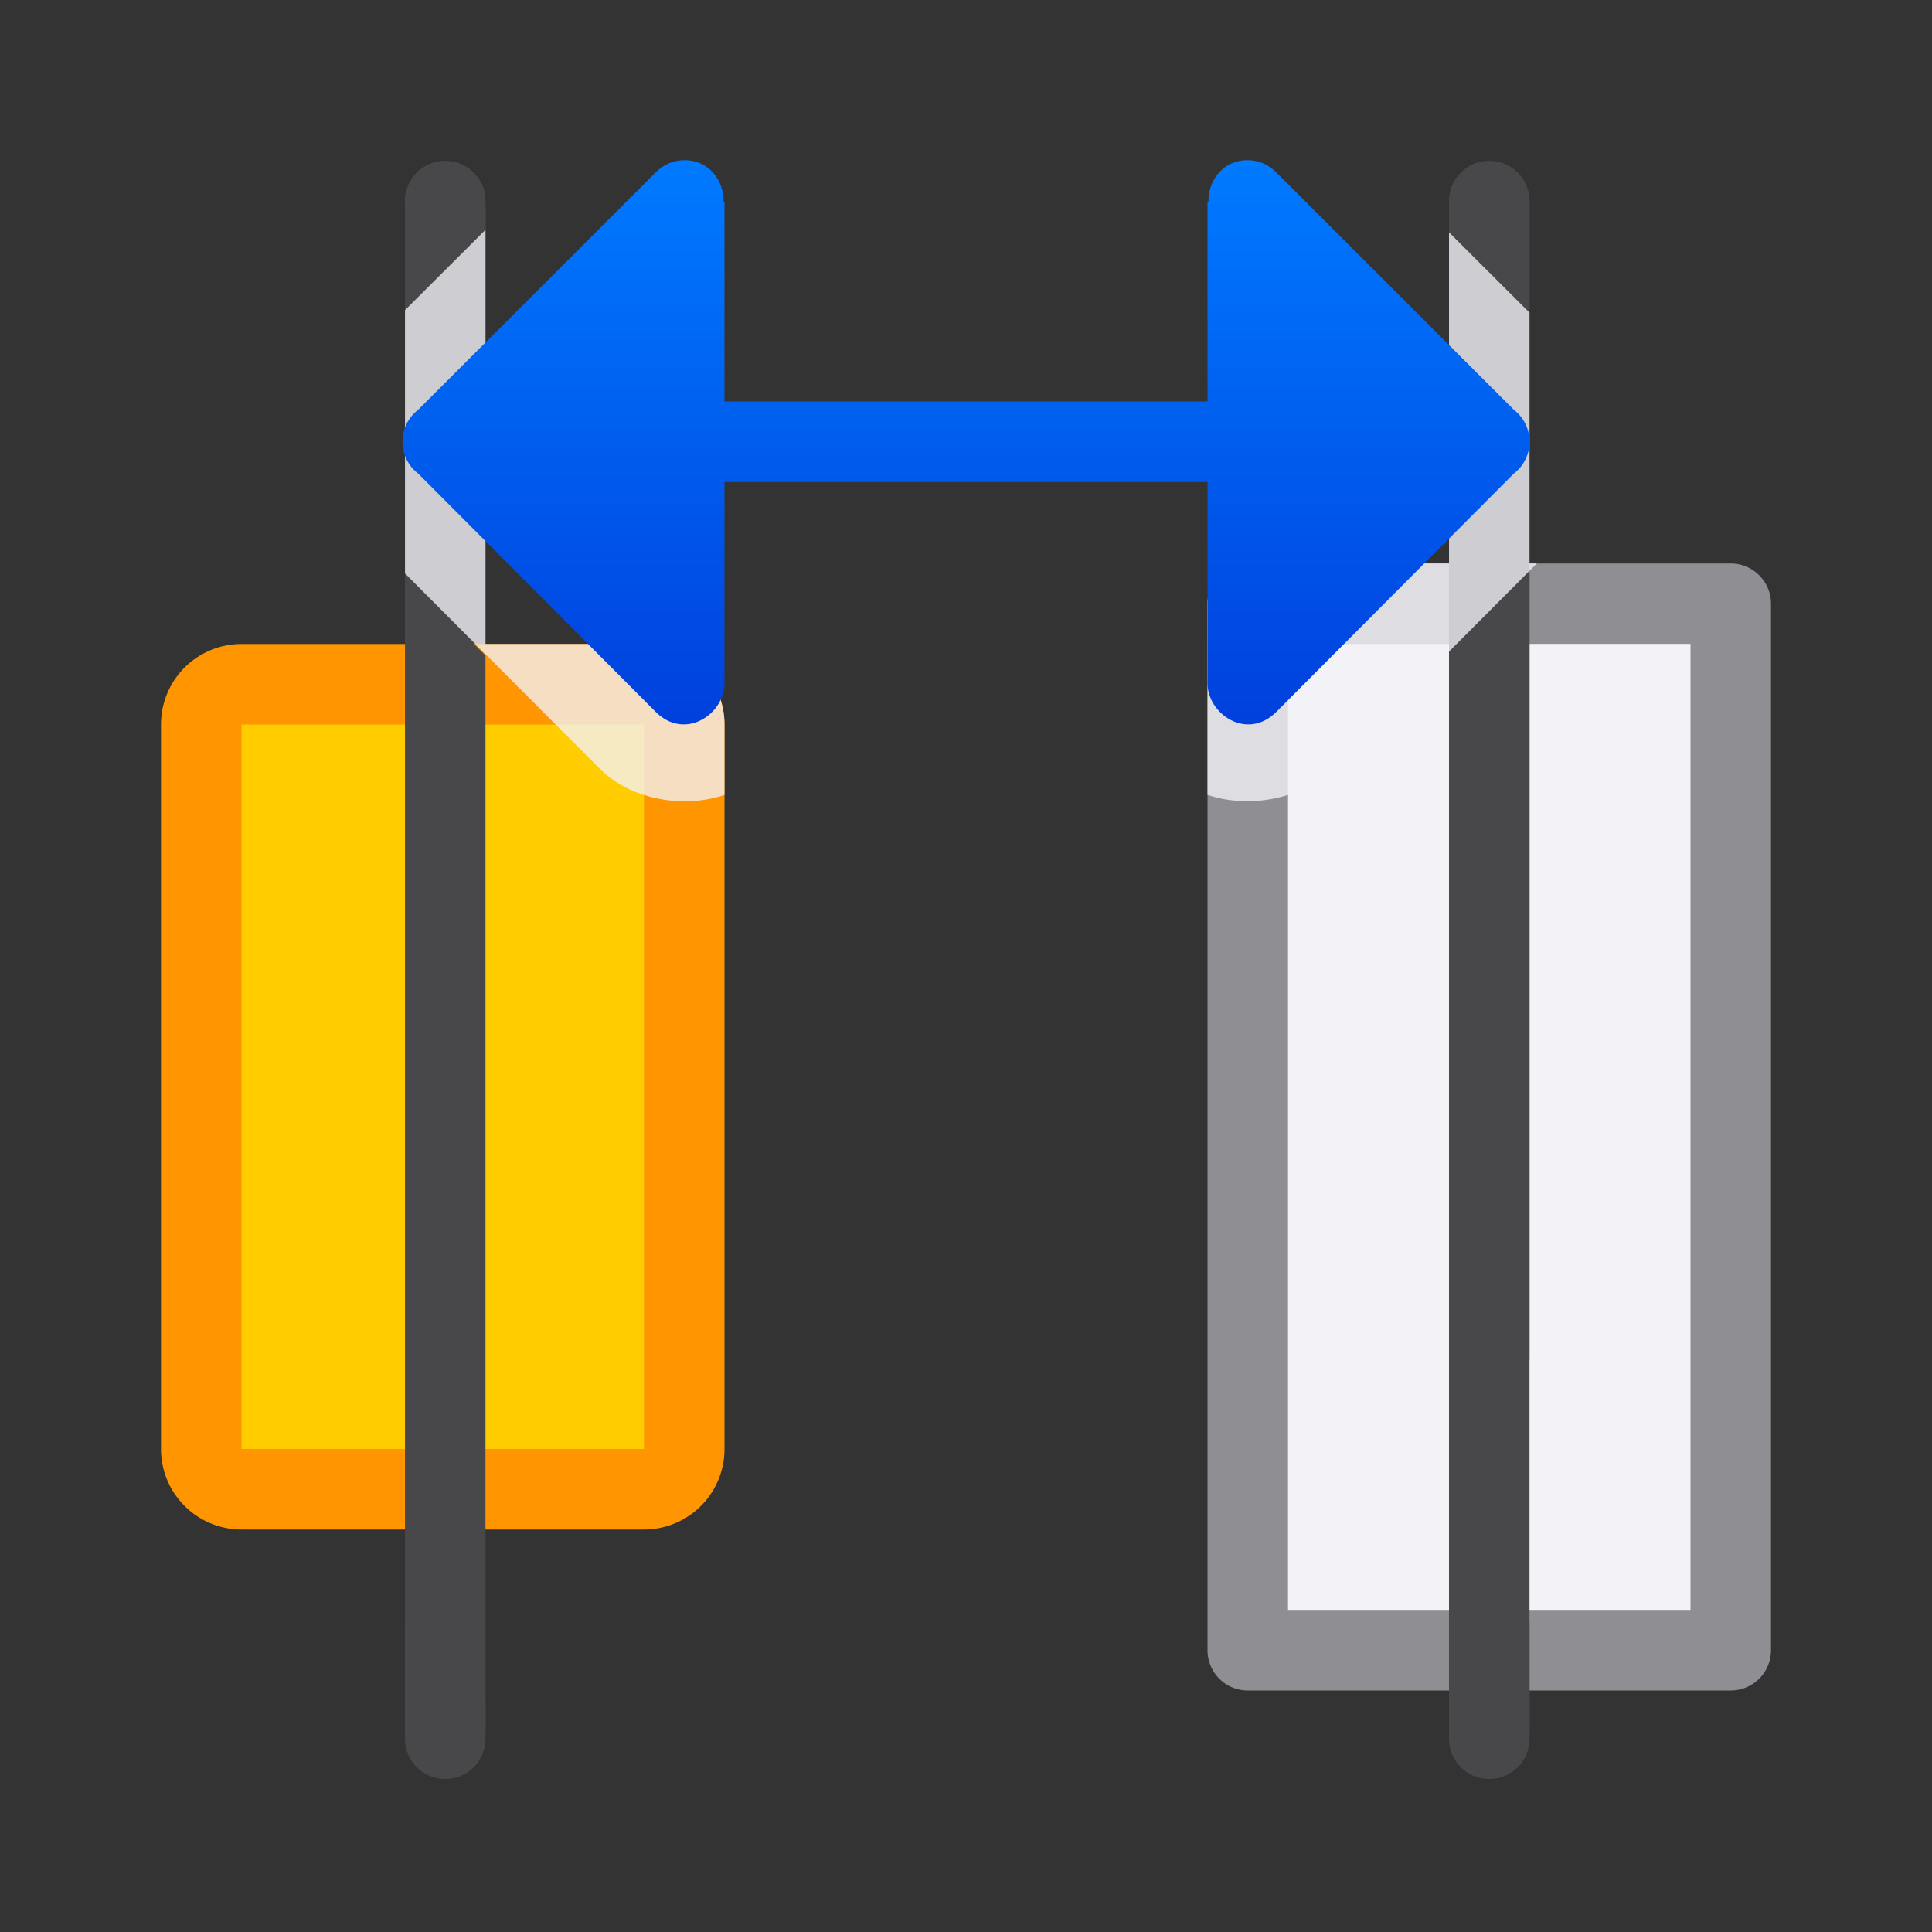 <svg viewBox="0 0 24 24" xmlns="http://www.w3.org/2000/svg" xmlns:xlink="http://www.w3.org/1999/xlink"><rect x="0" y="0" width="24" height="24" fill="#333333" stroke="none"/><linearGradient id="a" gradientTransform="matrix(-1 0 0 1 55.037 4.991)" gradientUnits="userSpaceOnUse" x1="43.037" x2="43.037" y1="4.009" y2="-2.991"><stop offset="0" stop-color="#0040dd"/><stop offset="1" stop-color="#007aff"/></linearGradient><g fill="#48484a" transform="matrix(-1 0 0 1 24.031 0)"><path d="m18.5 22c-.277 0-.5-.223-.5-.5v-.373l1-.998v1.371c0 .277-.223.5-.5.5zm.5-5.107-1-1.004v-13.389c0-.277.223-.5.5-.5s.5.223.5.5z"/><path d="m5.531 2.1c-.277 0-.5.223-.5.5v1.24l1-.998v-.242c0-.277-.223-.5-.5-.5zm-.5 5.039v14.461c0 .277.223.5.5.5s.5-.223.5-.5v-13.457z"/><path d="m18.5 2c-.277 0-.5.223-.5.5v.373l1 .998v-1.371c0-.277-.223-.5-.5-.5zm.5 5.107-1 1.004v13.389c0 .277.223.5.5.5s.5-.223.5-.5z"/></g><path d="m3 8a1 1 0 0 0 -1 1v9a1 1 0 0 0 1 1h3.24 1.76a1 1 0 0 0 1-1v-1.344-6.312-1.344a1 1 0 0 0 -1-1h-1.76z" fill="#ff9500"/><path d="m3 9v9h3.241 1.759v-1.343-6.314-1.343h-1.759z" fill="#fc0"/><path d="m15.5 7a.5.5 0 0 0 -.5.5v2.492 8.016 2.492a.5.5 0 0 0 .5.5h3.109 2.891a.5.5 0 0 0 .5-.5v-13a.5.5 0 0 0 -.5-.5h-2.891z" fill="#8e8e93"/><path d="m16 8v2.3 7.399 2.3h2.591 2.409v-12h-2.409z" fill="#f2f2f7"/><g fill="#48484a"><path d="m18.5 22c-.277 0-.5-.223-.5-.5v-.373l1-.998v1.371c0 .277-.223.5-.5.5zm.5-5.107-1-1.004v-13.389c0-.277.223-.5.5-.5s.5.223.5.5z"/><path d="m5.531 2.1c-.277 0-.5.223-.5.5v1.24l1-.998v-.242c0-.277-.223-.5-.5-.5zm-.5 5.039v14.461c0 .277.223.5.5.5s.5-.223.5-.5v-13.457z"/><path d="m18.5 2c-.277 0-.5.223-.5.5v.373l1 .998v-1.371c0-.277-.223-.5-.5-.5zm.5 5.107-1 1.004v13.389c0 .277.223.5.5.5s.5-.223.5-.5z"/></g><path d="m6.031 2.855-1 .998v.018 3.236.016l2.412 2.42c.404.405 1.067.499 1.557.332v-.875a1 1 0 0 0 -1-1h-1.76-.209v-5.127zm11.969.031v4.113h-2.5a.5.5 0 0 0 -.5.5v2.375c.49.167 1.153.073 1.557-.332l2.535-2.543h-.092v-3.115z" fill="#f2f2f7" fill-opacity=".784"/><path d="m8.504 1.99c-.135-0-.263.054-.357.15l-2.953 2.951c-.26.201-.259.594.002.793l2.949 2.959c.365.366.866.024.855-.369v-2.486h6v2.486c-.01.393.491.735.855.369l2.949-2.959c.261-.199.262-.592.002-.793l-2.953-2.951c-.094-.096-.223-.151-.357-.15-.307 0-.493.259-.484.521l-.012-.012v2.488h-6v-2.488l-.012.012c.009-.262-.177-.521-.484-.521z" fill="url(#a)"/></svg>